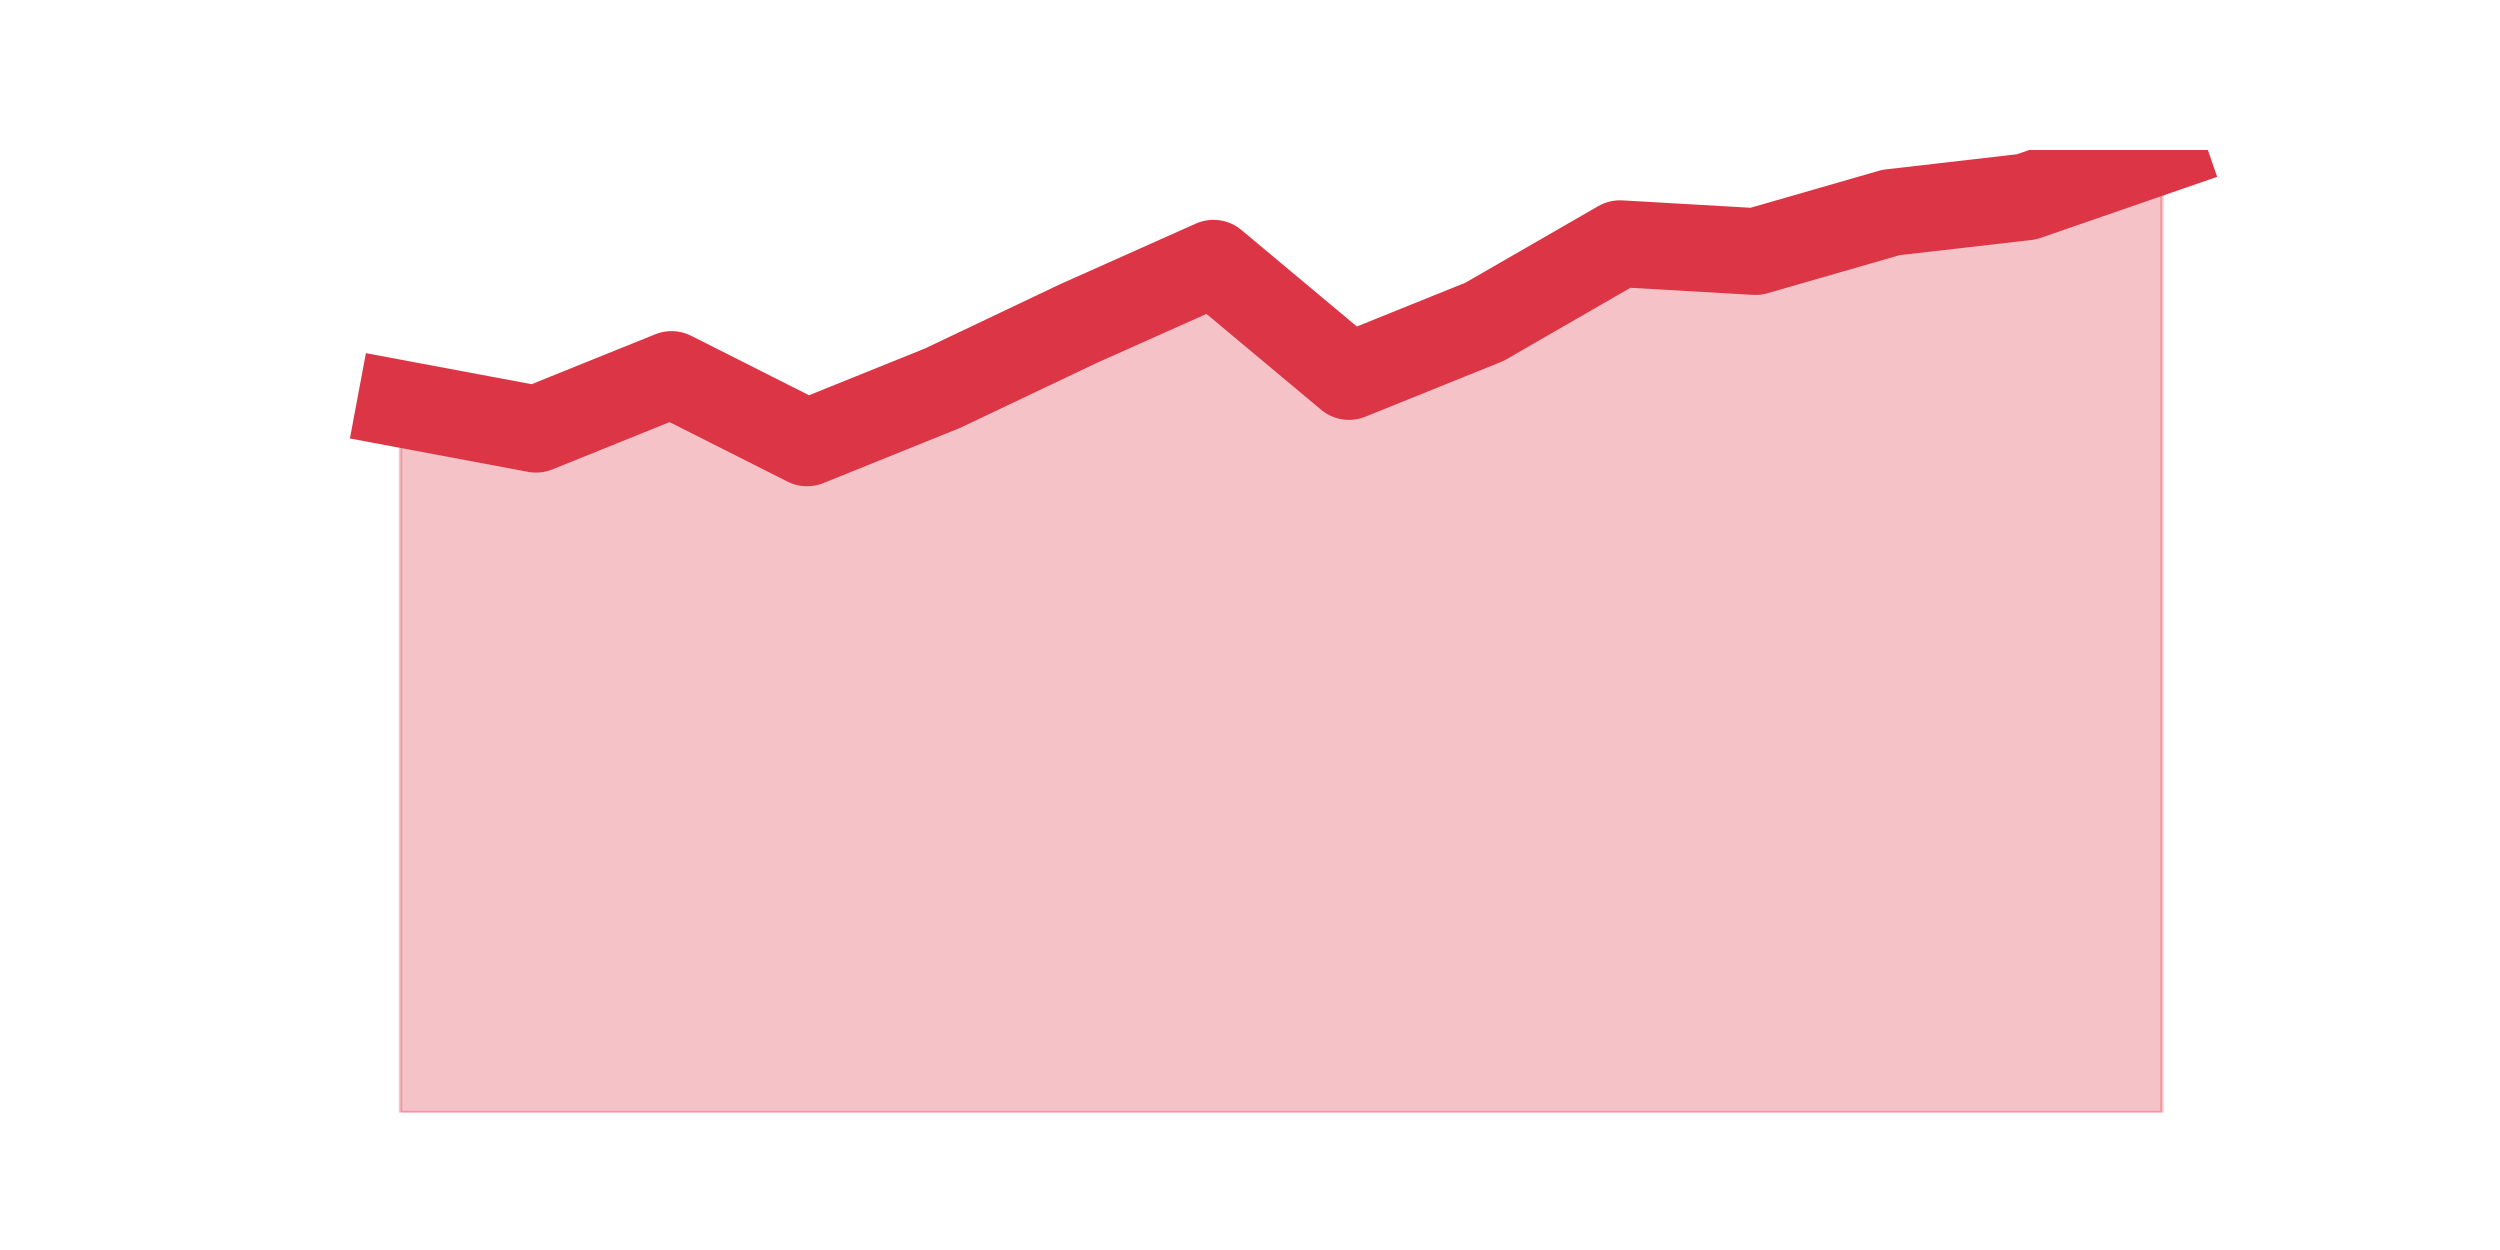 <?xml version="1.0" encoding="utf-8" standalone="no"?>
<!DOCTYPE svg PUBLIC "-//W3C//DTD SVG 1.1//EN"
  "http://www.w3.org/Graphics/SVG/1.1/DTD/svg11.dtd">
<svg height="360pt" version="1.1" viewBox="0 0 720 360" width="720pt" xmlns="http://www.w3.org/2000/svg" xmlns:xlink="http://www.w3.org/1999/xlink">
 <defs>
  <style type="text/css">*{stroke-linecap:butt;stroke-linejoin:round;}</style>
 </defs>
 <g id="figure_1">
  <g id="patch_1">
   <path d="M 0 360 
L 720 360 
L 720 0 
L 0 0 
z
" style="fill:none;"/>
  </g>
  <g id="axes_1">
   <g id="matplotlib.axis_1"/>
   <g id="matplotlib.axis_2"/>
   <g id="PolyCollection_1">
    <defs>
     <path d="M 115.364 -243.705 
L 115.364 -39.6 
L 154.385 -39.6 
L 193.406 -39.6 
L 232.427 -39.6 
L 271.448 -39.6 
L 310.469 -39.6 
L 349.49 -39.6 
L 388.51 -39.6 
L 427.531 -39.6 
L 466.552 -39.6 
L 505.573 -39.6 
L 544.594 -39.6 
L 583.615 -39.6 
L 622.636 -39.6 
L 622.636 -316.8 
L 622.636 -316.8 
L 583.615 -303.305 
L 544.594 -298.807 
L 505.573 -287.562 
L 466.552 -289.811 
L 427.531 -267.32 
L 388.51 -251.576 
L 349.49 -284.188 
L 310.469 -266.758 
L 271.448 -248.203 
L 232.427 -232.459 
L 193.406 -252.139 
L 154.385 -236.395 
L 115.364 -243.705 
z
" id="m8b58a497c2" style="stroke:#dc3545;stroke-opacity:0.3;"/>
    </defs>
    <g clip-path="url(#p3ab3b48b39)">
     <use style="fill:#dc3545;fill-opacity:0.3;stroke:#dc3545;stroke-opacity:0.3;" x="0" xlink:href="#m8b58a497c2" y="360"/>
    </g>
   </g>
   <g id="line2d_1">
    <path clip-path="url(#p3ab3b48b39)" d="M 115.364 116.295 
L 154.385 123.605 
L 193.406 107.861 
L 232.427 127.541 
L 271.448 111.797 
L 310.469 93.242 
L 349.49 75.812 
L 388.51 108.424 
L 427.531 92.68 
L 466.552 70.189 
L 505.573 72.438 
L 544.594 61.193 
L 583.615 56.695 
L 622.636 43.2 
" style="fill:none;stroke:#dc3545;stroke-linecap:square;stroke-width:25;"/>
   </g>
  </g>
 </g>
 <defs>
  <clipPath id="p3ab3b48b39">
   <rect height="277.2" width="558" x="90" y="43.2"/>
  </clipPath>
 </defs>
</svg>
